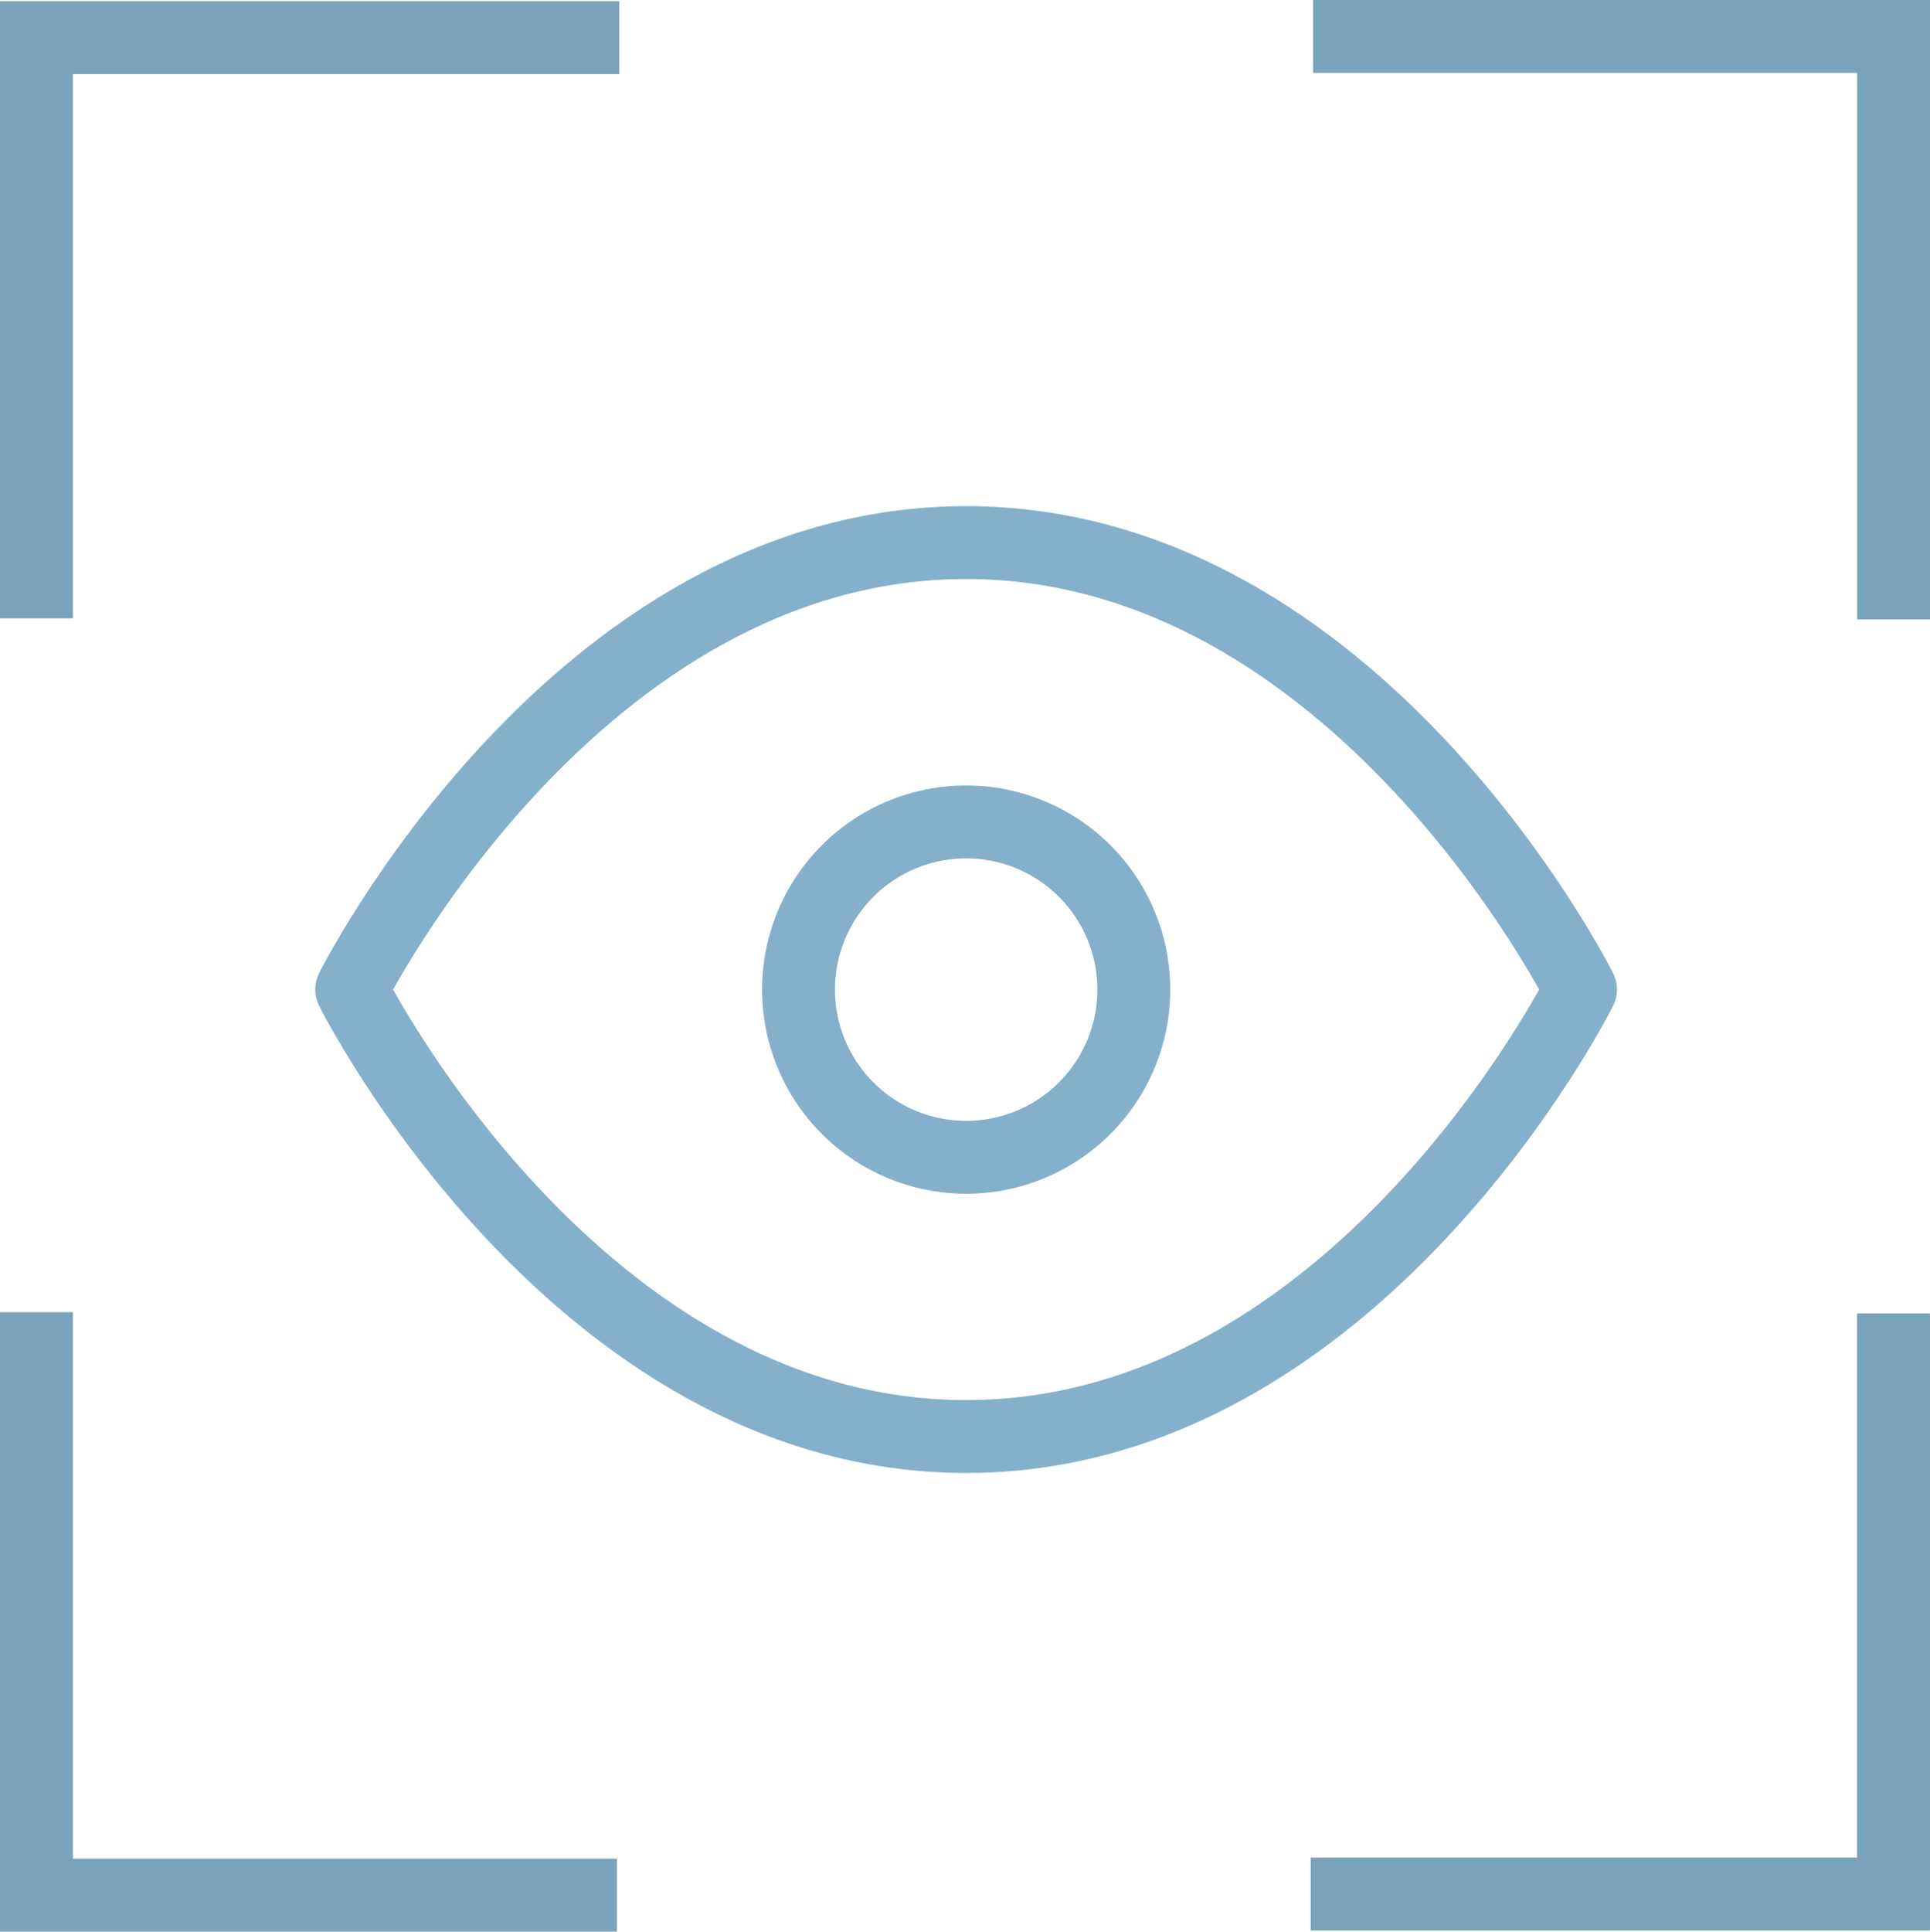 <svg xmlns="http://www.w3.org/2000/svg" width="52.962" height="52.994" viewBox="0 0 52.962 52.994">
  <g id="Grupo_365" data-name="Grupo 365" transform="translate(-1276.828 -492.82)">
    <g id="Icon_feather-eye" data-name="Icon feather-eye" transform="translate(1286.479 507.706)">
      <path id="Trazado_110" data-name="Trazado 110" d="M1.5,18.262S7.631,6,18.361,6,35.221,18.262,35.221,18.262,29.09,30.525,18.361,30.525,1.5,18.262,1.5,18.262Z" transform="translate(-1.5 -6)" fill="none" stroke="#85b0cb" stroke-linecap="round" stroke-linejoin="round" stroke-width="2"/>
      <path id="Trazado_111" data-name="Trazado 111" d="M22.7,18.1a4.6,4.6,0,1,1-4.6-4.6A4.6,4.6,0,0,1,22.7,18.1Z" transform="translate(-1.238 -5.836)" fill="none" stroke="#85b0cb" stroke-linecap="round" stroke-linejoin="round" stroke-width="2"/>
    </g>
    <path id="Trazado_177" data-name="Trazado 177" d="M-13257.172,8568.783v-15.93h15.994" transform="translate(14535 -8059)" fill="none" stroke="#7ba2bb" stroke-width="2"/>
    <path id="Trazado_178" data-name="Trazado 178" d="M-13257.172,8568.783v-15.93h15.994" transform="translate(9881.644 13750.992) rotate(90)" fill="none" stroke="#7ba2bb" stroke-width="2"/>
    <path id="Trazado_179" data-name="Trazado 179" d="M-13257.172,8568.783v-15.93h15.994" transform="translate(-11928.383 9097.635) rotate(180)" fill="none" stroke="#7ba2bb" stroke-width="2"/>
    <path id="Trazado_180" data-name="Trazado 180" d="M-13257.172,8568.783v-15.93h15.994" transform="translate(-7275.025 -12712.357) rotate(-90)" fill="none" stroke="#7ba2bb" stroke-width="2"/>
  </g>
</svg>
